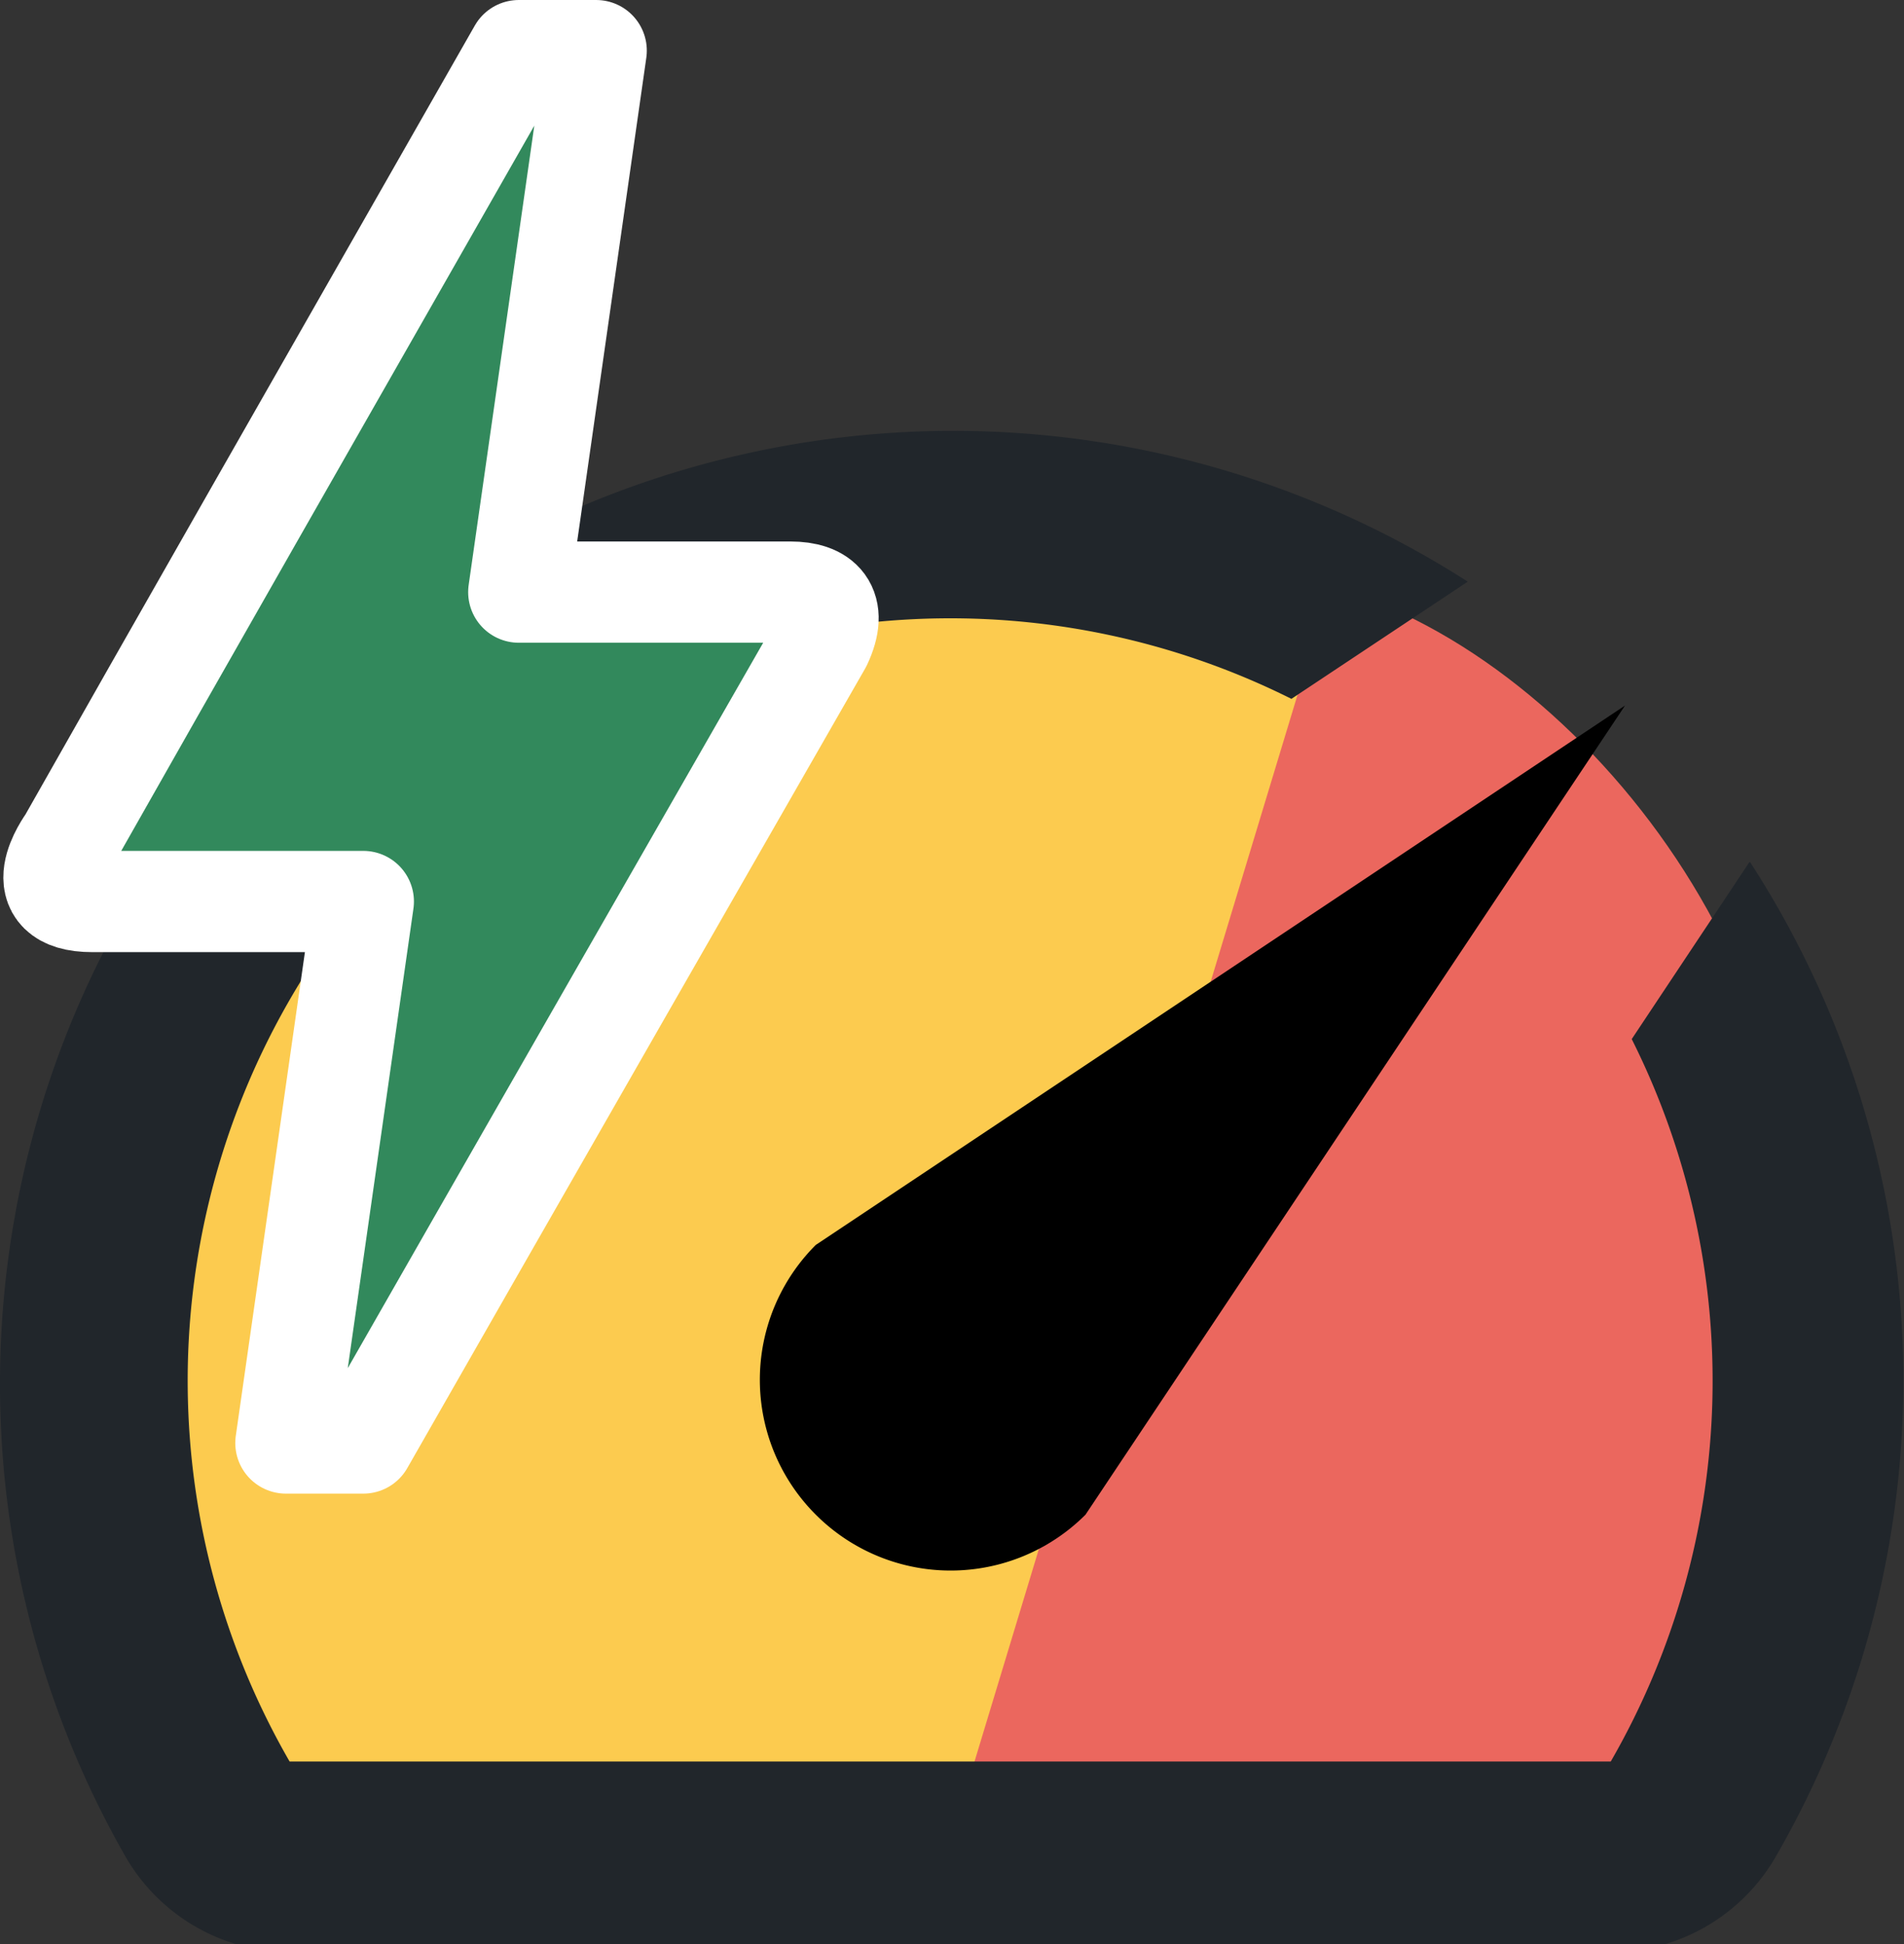 <svg viewBox="0 0 94 96" xmlns="http://www.w3.org/2000/svg" xmlns:svg="http://www.w3.org/2000/svg">
  <rect x="0" y="0" width="94" height="96" fill="#333333" stroke="none"/>
  <path d="m45.555,90.783l35.847,-0.07l5.164,-7.746l1.721,-10.5l0,-10.844c1.295,-15.246 -12.348,-31.328 -24.91,-33.148l-17.822,62.308z" fill="#eb675e" id="svg_4" stroke="#000000" stroke-dasharray="null" stroke-linecap="null" stroke-linejoin="null" stroke-width="0"/>
  <path d="m46.95,90.819c-18.384,0.207 -33.736,0.62 -34.056,0.41c-0.321,-0.21 -7.359,-15.282 -7.746,-14.976c-0.387,0.307 -0.645,-15.799 -1.033,-15.492c-0.387,0.307 5.035,-12.7 4.648,-12.394c-0.387,0.307 7.617,-10.118 7.23,-9.812c-0.387,0.307 8.133,-6.503 7.746,-6.197c-0.387,0.307 12.781,-5.471 12.394,-5.164c-0.387,0.307 13.297,-1.856 12.91,-1.549c-0.387,0.307 11.232,2.275 10.844,2.582c-0.387,0.307 3.451,-0.892 5.336,2.238" fill="#fccb4f" id="svg_1" stroke="#000000" stroke-width="0"/>
  <path d="m86.346,42.603l-5.788,8.706a37.648,37.648 0 0 1 -1.035,35.672l-65.226,0a37.648,37.648 0 0 1 49.46,-52.472l8.706,-5.788a47.06,47.06 0 0 0 -66.261,62.967a9.412,9.412 0 0 0 8.094,4.706l65.179,0a9.412,9.412 0 0 0 8.189,-4.706a47.06,47.06 0 0 0 -1.271,-49.131l-0.047,0.047z" fill="#21262b" id="svg_2"/>
  <path d="m40.274,74.792a9.412,9.412 0 0 0 13.318,0l26.636,-39.954l-39.954,26.636a9.412,9.412 0 0 0 0,13.318z" fill="black" id="svg_3"/>
  <path d="m17.936,71.254l-3.82,0l3.82,-26.738l-13.369,0c-3.361,0 -1.26,-2.865 -1.184,-2.979c4.927,-8.709 12.337,-21.696 22.23,-39.037l3.82,0l-3.82,26.738l13.407,0c1.528,0 2.368,0.726 1.528,2.521c-15.088,26.317 -22.612,39.495 -22.612,39.495z" fill="#32895c" id="svg_8" stroke="#ffffff" stroke-linecap="round" stroke-linejoin="round" stroke-width="5"/>
</svg>